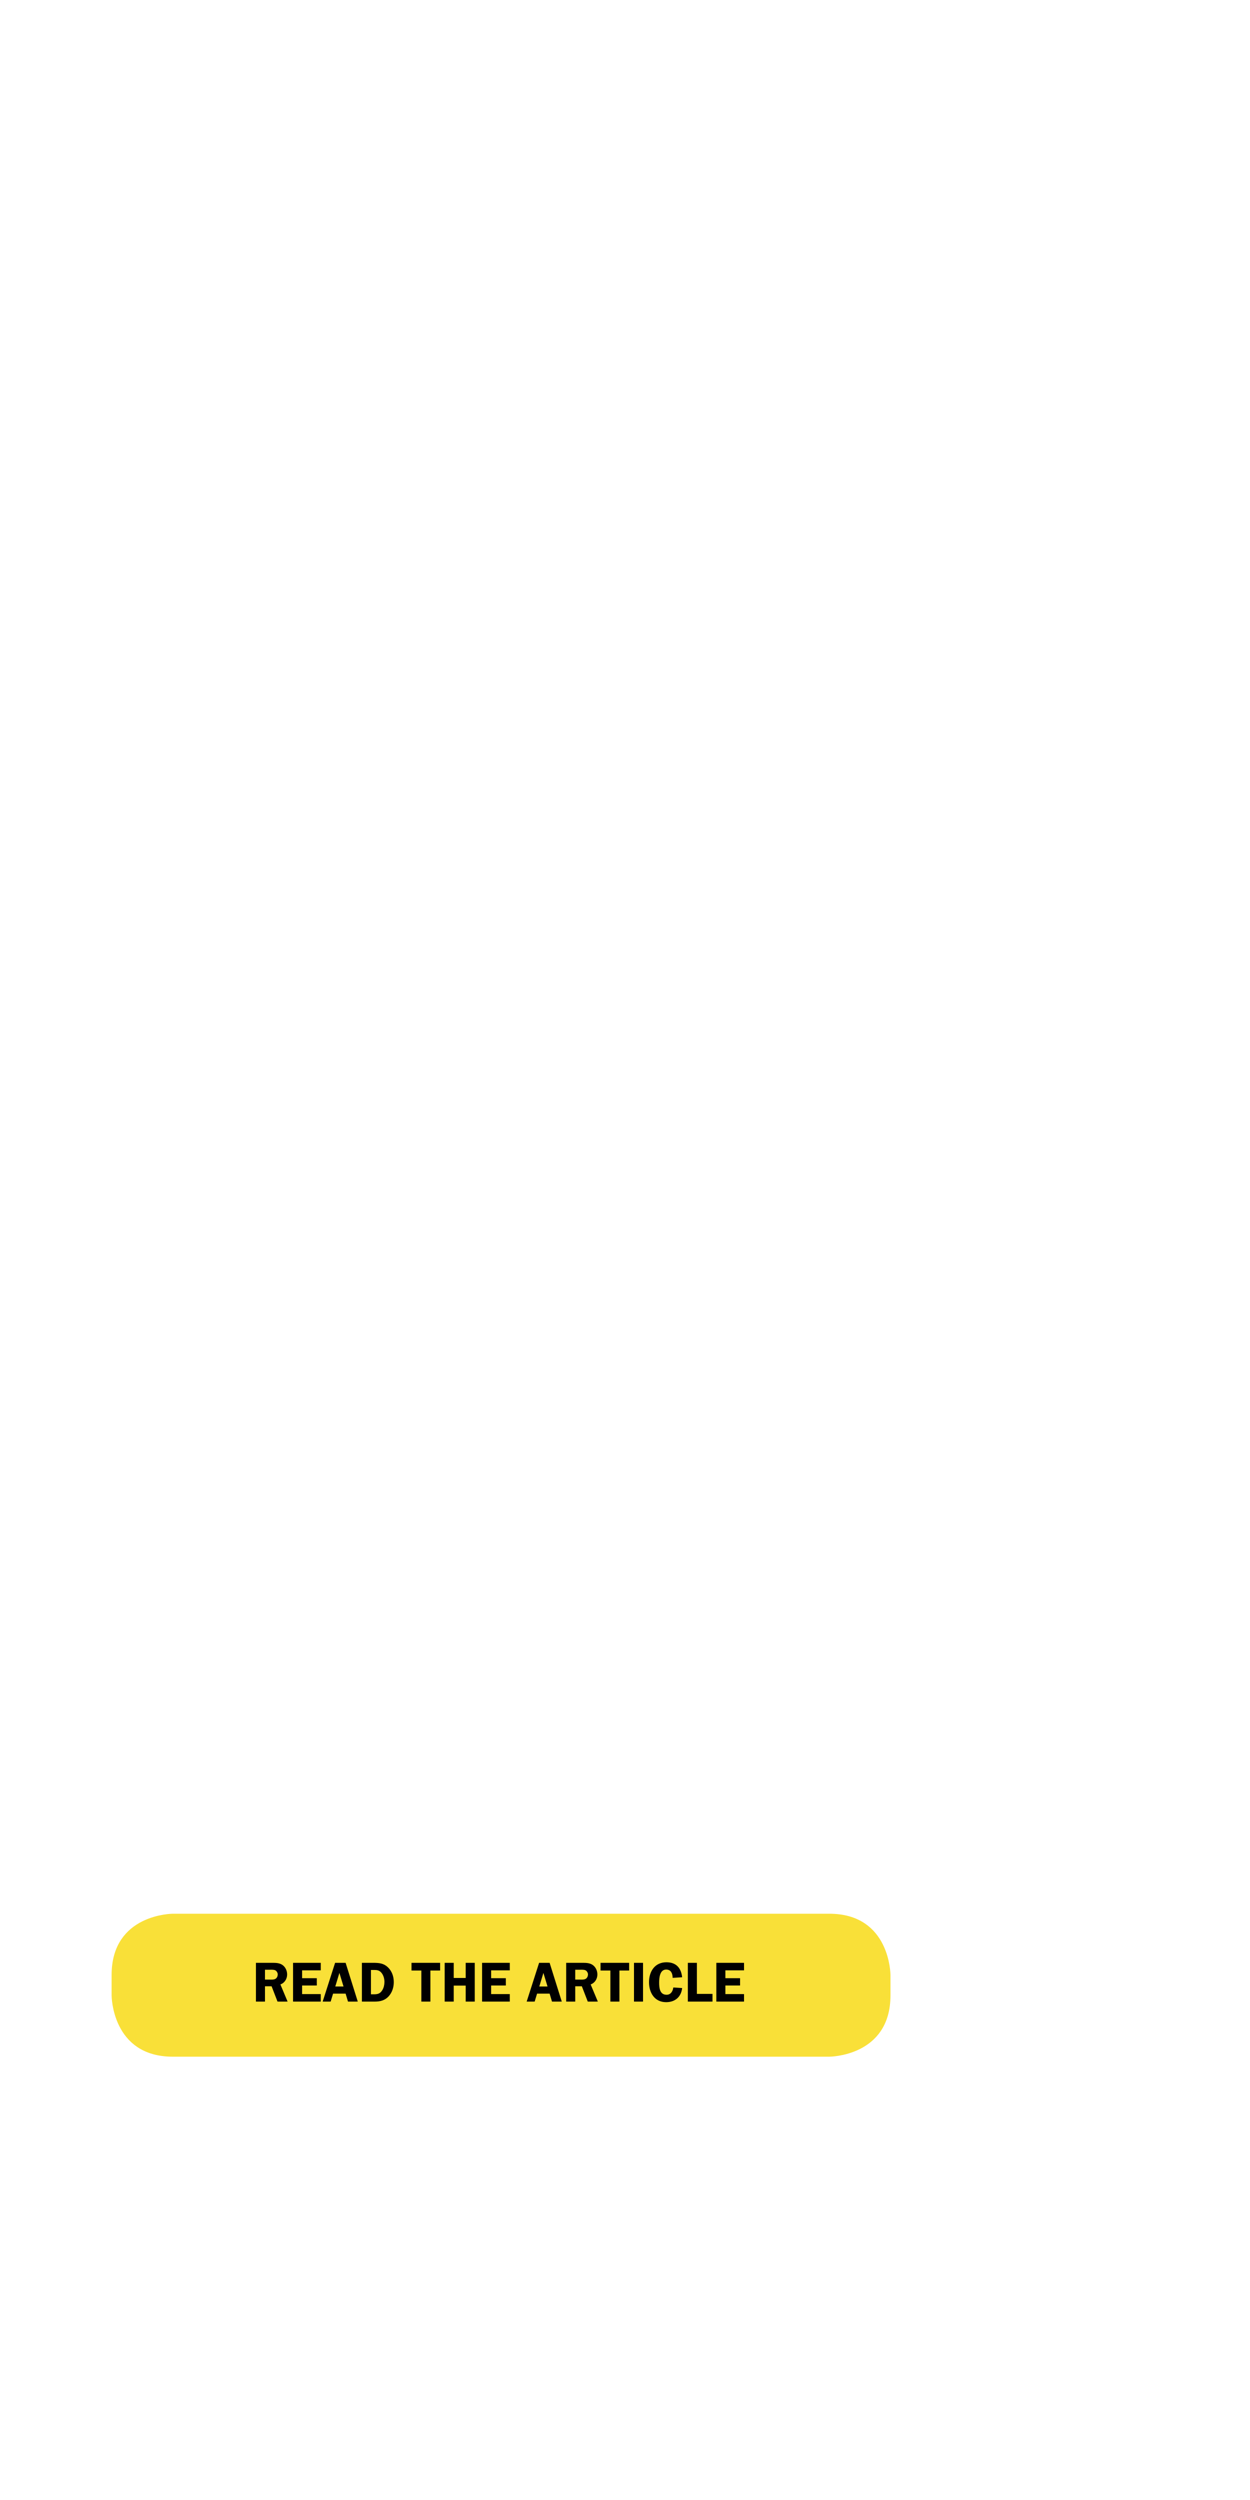 <svg xmlns="http://www.w3.org/2000/svg" width="300" height="600" viewBox="0 0 300 600"><path fill="#F9E038" d="M41.495 459.293s-14.71 0-14.71 14.71v4.896s0 14.71 14.71 14.71h157.51s14.71 0 14.71-14.71v-4.896s0-14.71-14.71-14.71H41.495z"/><path d="M63.595 480.385h-2.17v-9.306h3.92c.827 0 1.668.014 2.387.475.76.502 1.18 1.411 1.18 2.319 0 1.059-.61 2.035-1.614 2.401l1.723 4.11h-2.415l-1.424-3.676h-1.587v3.677zm0-5.277h1.194c.447 0 .936.04 1.329-.19.353-.217.542-.651.542-1.058 0-.366-.217-.76-.529-.95-.366-.23-.99-.176-1.397-.176h-1.139v2.374zM72.505 472.883v1.886h3.527v1.75h-3.527v2.062h4.477v1.804h-6.647v-9.306h6.647v1.804h-4.477zM85.866 480.385h-2.347l-.57-1.913h-3.012l-.583 1.913h-1.913l2.984-9.306h2.523l2.918 9.306zm-3.419-3.622l-.99-3.269-.99 3.269h1.98zM89.554 471.079c1.343 0 2.496.081 3.514 1.045 1.004.949 1.438 2.238 1.438 3.581 0 1.248-.379 2.455-1.207 3.391-.922 1.018-2.062 1.289-3.378 1.289h-3.065v-9.306h2.698zm-.529 7.556h.732c.909 0 1.492-.176 1.994-.99.366-.597.516-1.315.516-2.008 0-.732-.217-1.519-.665-2.103-.502-.651-1.058-.746-1.831-.746h-.746v5.847zM105.626 472.924h-2.333v7.461h-2.17v-7.461h-2.36v-1.845h6.864v1.845zM113.94 480.385h-2.171v-3.839h-2.875v3.839h-2.17v-9.306h2.17v3.636h2.875v-3.636h2.171v9.306zM117.872 472.883v1.886h3.527v1.75h-3.527v2.062h4.477v1.804h-6.647v-9.306h6.647v1.804h-4.477zM134.827 480.385h-2.347l-.57-1.913h-3.012l-.583 1.913h-1.913l2.984-9.306h2.523l2.918 9.306zm-3.419-3.622l-.99-3.269-.99 3.269h1.98zM138.054 480.385h-2.17v-9.306h3.92c.827 0 1.668.014 2.387.475.76.502 1.18 1.411 1.18 2.319 0 1.059-.61 2.035-1.614 2.401l1.723 4.11h-2.415l-1.424-3.676h-1.587v3.677zm0-5.277h1.194c.447 0 .936.04 1.329-.19.353-.217.542-.651.542-1.058 0-.366-.217-.76-.529-.95-.366-.23-.99-.176-1.397-.176h-1.139v2.374zM150.993 472.924h-2.333v7.461h-2.17v-7.461h-2.36v-1.845h6.864v1.845zM154.328 480.385h-2.17v-9.306h2.17v9.306zM161.436 474.688c-.014-1.031-.366-1.994-1.561-1.994-1.532 0-1.682 2.008-1.682 3.134 0 1.274.149 2.916 1.791 2.916 1.017 0 1.492-.854 1.614-1.75l2.116.136c-.231 2.13-1.696 3.392-3.84 3.392-2.767 0-4.109-2.252-4.109-4.788 0-2.578 1.383-4.789 4.178-4.789 2.333 0 3.526 1.356 3.771 3.595l-2.278.148zM170.997 478.54v1.845h-5.914v-9.306h2.17v7.461h3.744zM174.09 472.883v1.886h3.526v1.75h-3.526v2.062h4.477v1.804h-6.647v-9.306h6.647v1.804h-4.477z"/></svg>